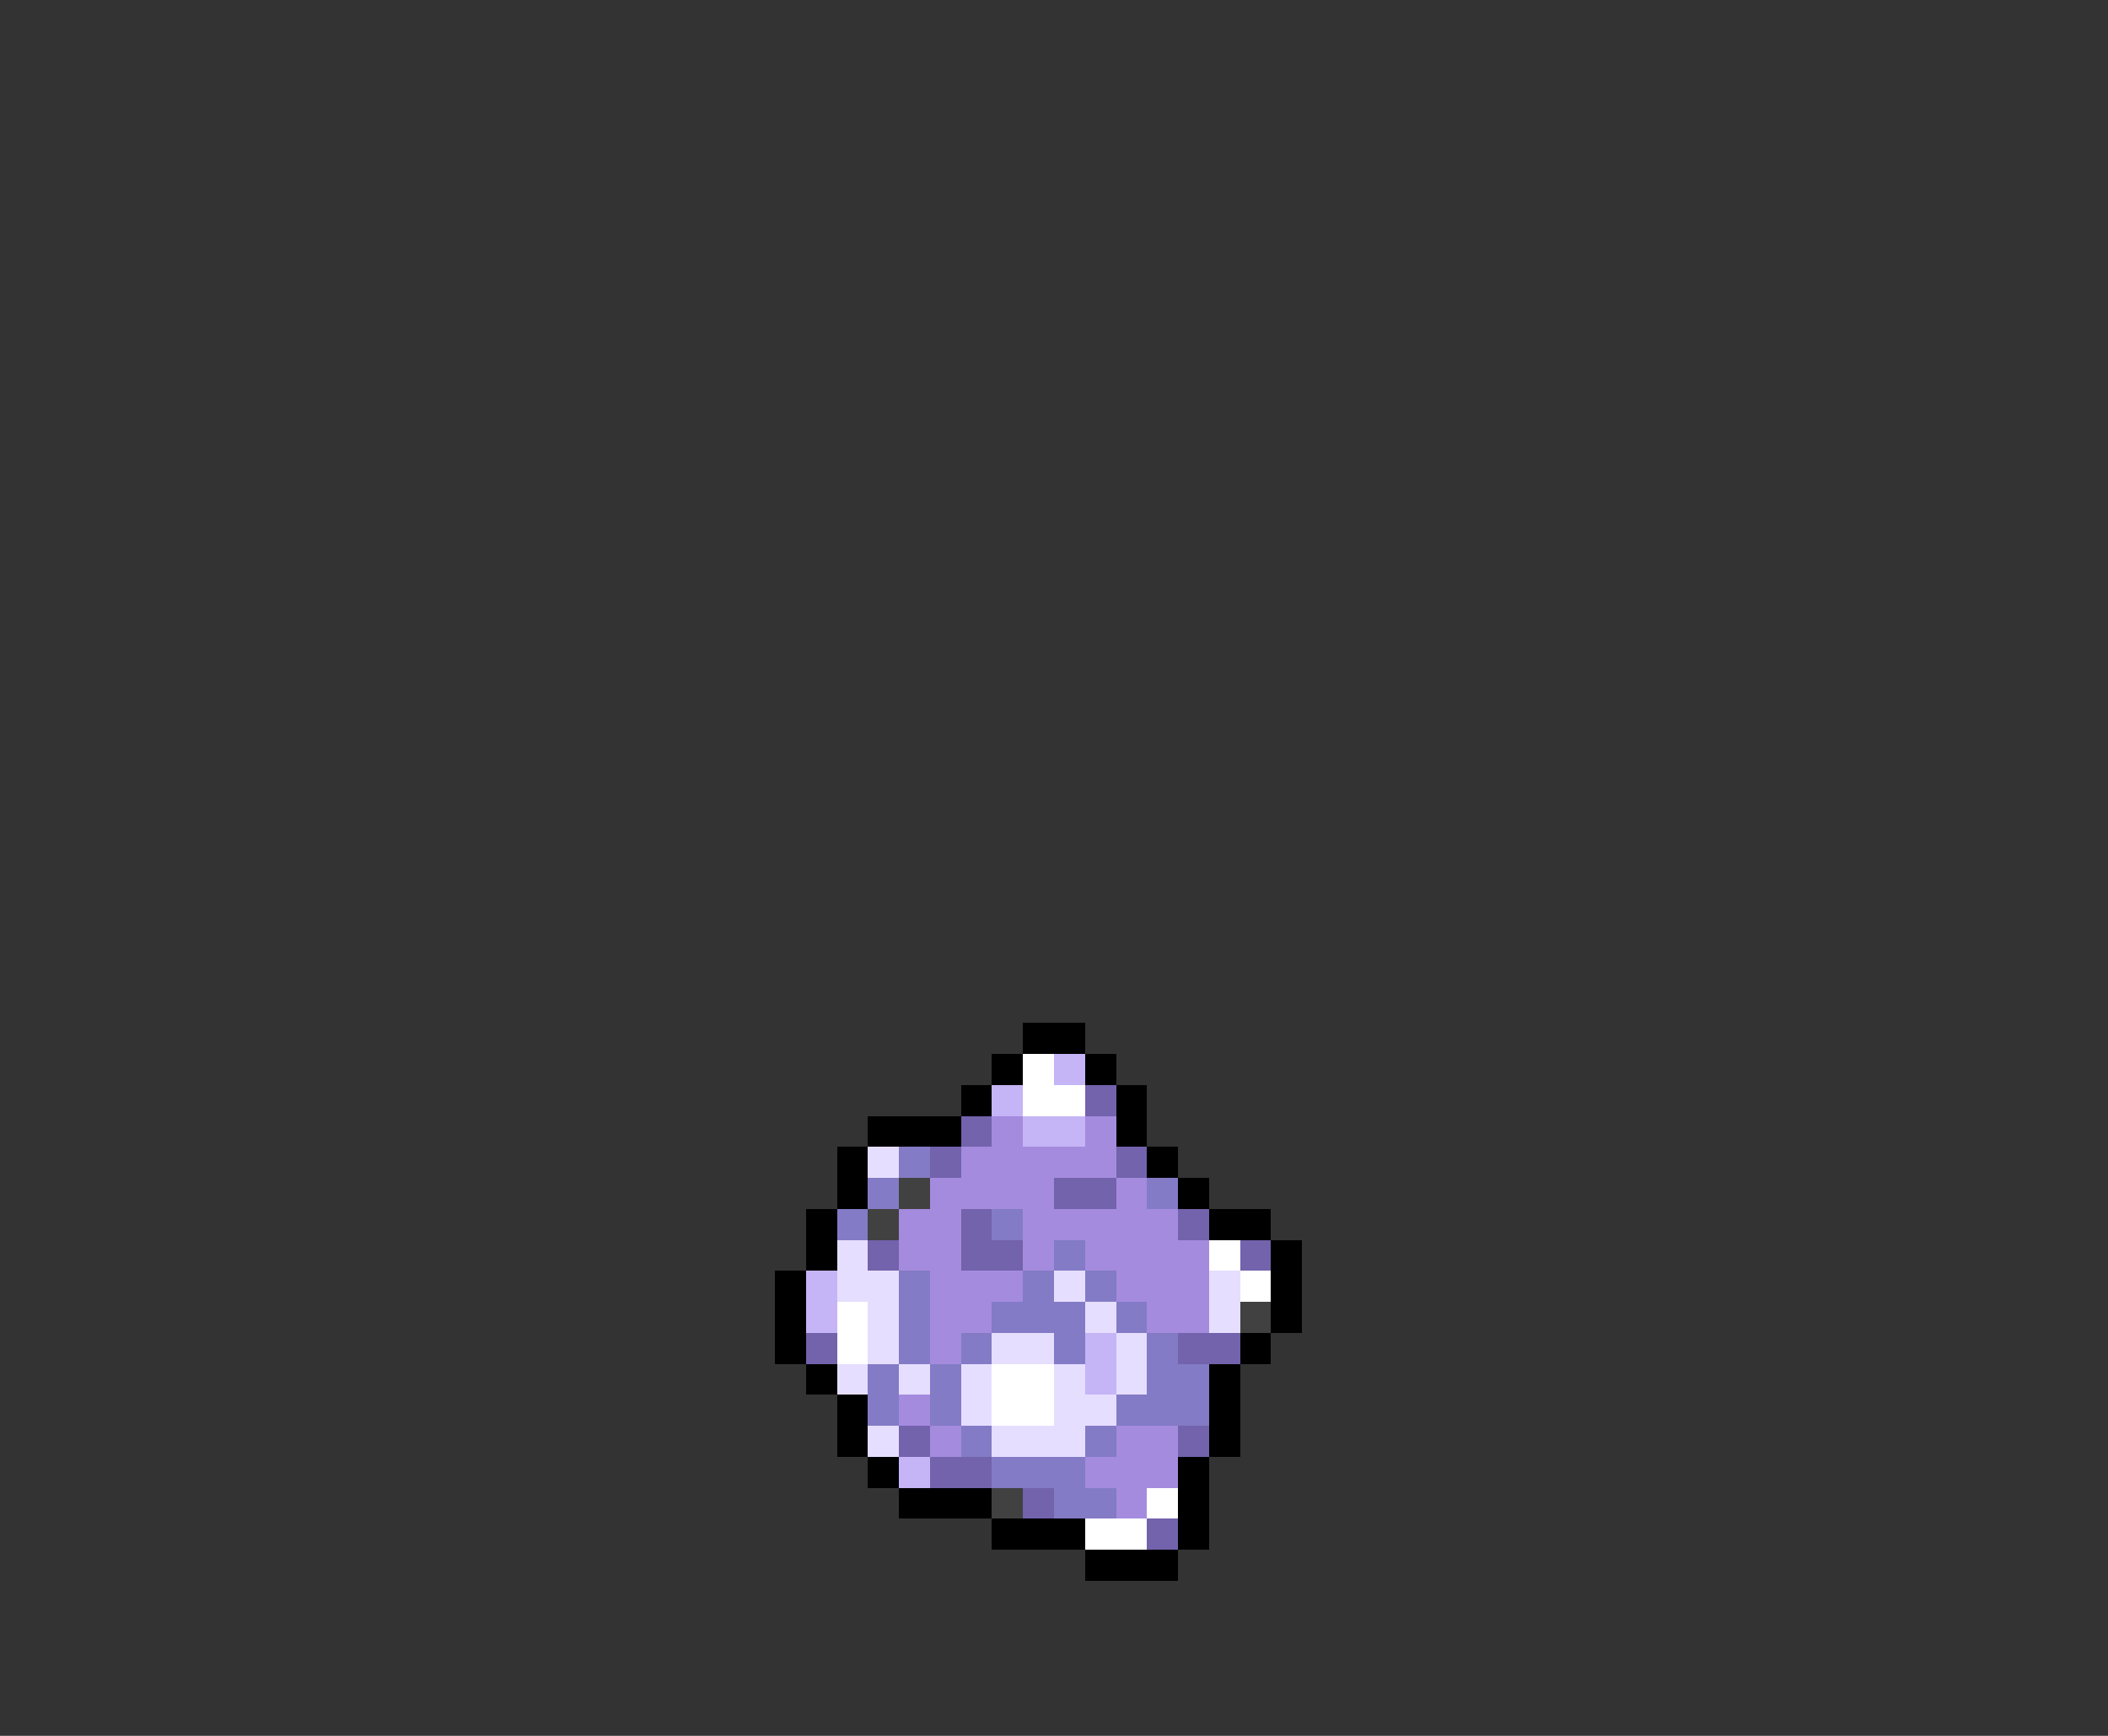 <svg xmlns="http://www.w3.org/2000/svg" viewBox="0 -0.5 68 56" shape-rendering="crispEdges">
<rect x="0" y="-0.5" width="68" height="56" fill="#333333" stroke="none"/>
<path stroke="#000000" d="M33 33h2M32 34h1M35 34h1M31 35h1M36 35h1M28 36h3M36 36h1M27 37h1M37 37h1M27 38h1M38 38h1M26 39h1M39 39h2M26 40h1M41 40h1M25 41h1M41 41h1M25 42h1M41 42h1M25 43h1M40 43h1M26 44h1M39 44h1M27 45h1M39 45h1M27 46h1M39 46h1M28 47h1M38 47h1M29 48h3M38 48h1M32 49h3M38 49h1M35 50h3" />
<path stroke="#ffffff" d="M33 34h1M33 35h2M39 40h1M40 41h1M27 42h1M27 43h1M32 44h2M32 45h2M37 48h1M35 49h2" />
<path stroke="#c5b4f6" d="M34 34h1M32 35h1M33 36h2M26 41h1M26 42h1M35 43h1M35 44h1M29 47h1" />
<path stroke="#7362ac" d="M35 35h1M31 36h1M30 37h1M36 37h1M34 38h2M31 39h1M38 39h1M28 40h1M31 40h2M40 40h1M26 43h1M38 43h2M29 46h1M38 46h1M30 47h2M33 48h1M37 49h1" />
<path stroke="#a48bde" d="M32 36h1M35 36h1M31 37h5M30 38h4M36 38h1M29 39h2M33 39h5M29 40h2M33 40h1M35 40h4M30 41h3M36 41h3M30 42h2M37 42h2M30 43h1M29 45h1M30 46h1M36 46h2M35 47h3M36 48h1" />
<path stroke="#e6deff" d="M28 37h1M27 40h1M27 41h2M34 41h1M39 41h1M28 42h1M35 42h1M39 42h1M28 43h1M32 43h2M36 43h1M27 44h1M29 44h1M31 44h1M34 44h1M36 44h1M31 45h1M34 45h2M28 46h1M32 46h3" />
<path stroke="#837bc5" d="M29 37h1M28 38h1M37 38h1M27 39h1M32 39h1M34 40h1M29 41h1M33 41h1M35 41h1M29 42h1M32 42h3M36 42h1M29 43h1M31 43h1M34 43h1M37 43h1M28 44h1M30 44h1M37 44h2M28 45h1M30 45h1M36 45h3M31 46h1M35 46h1M32 47h3M34 48h2" />
<path stroke="#414141" d="M29 38h1M28 39h1M40 42h1M32 48h1" />
</svg>